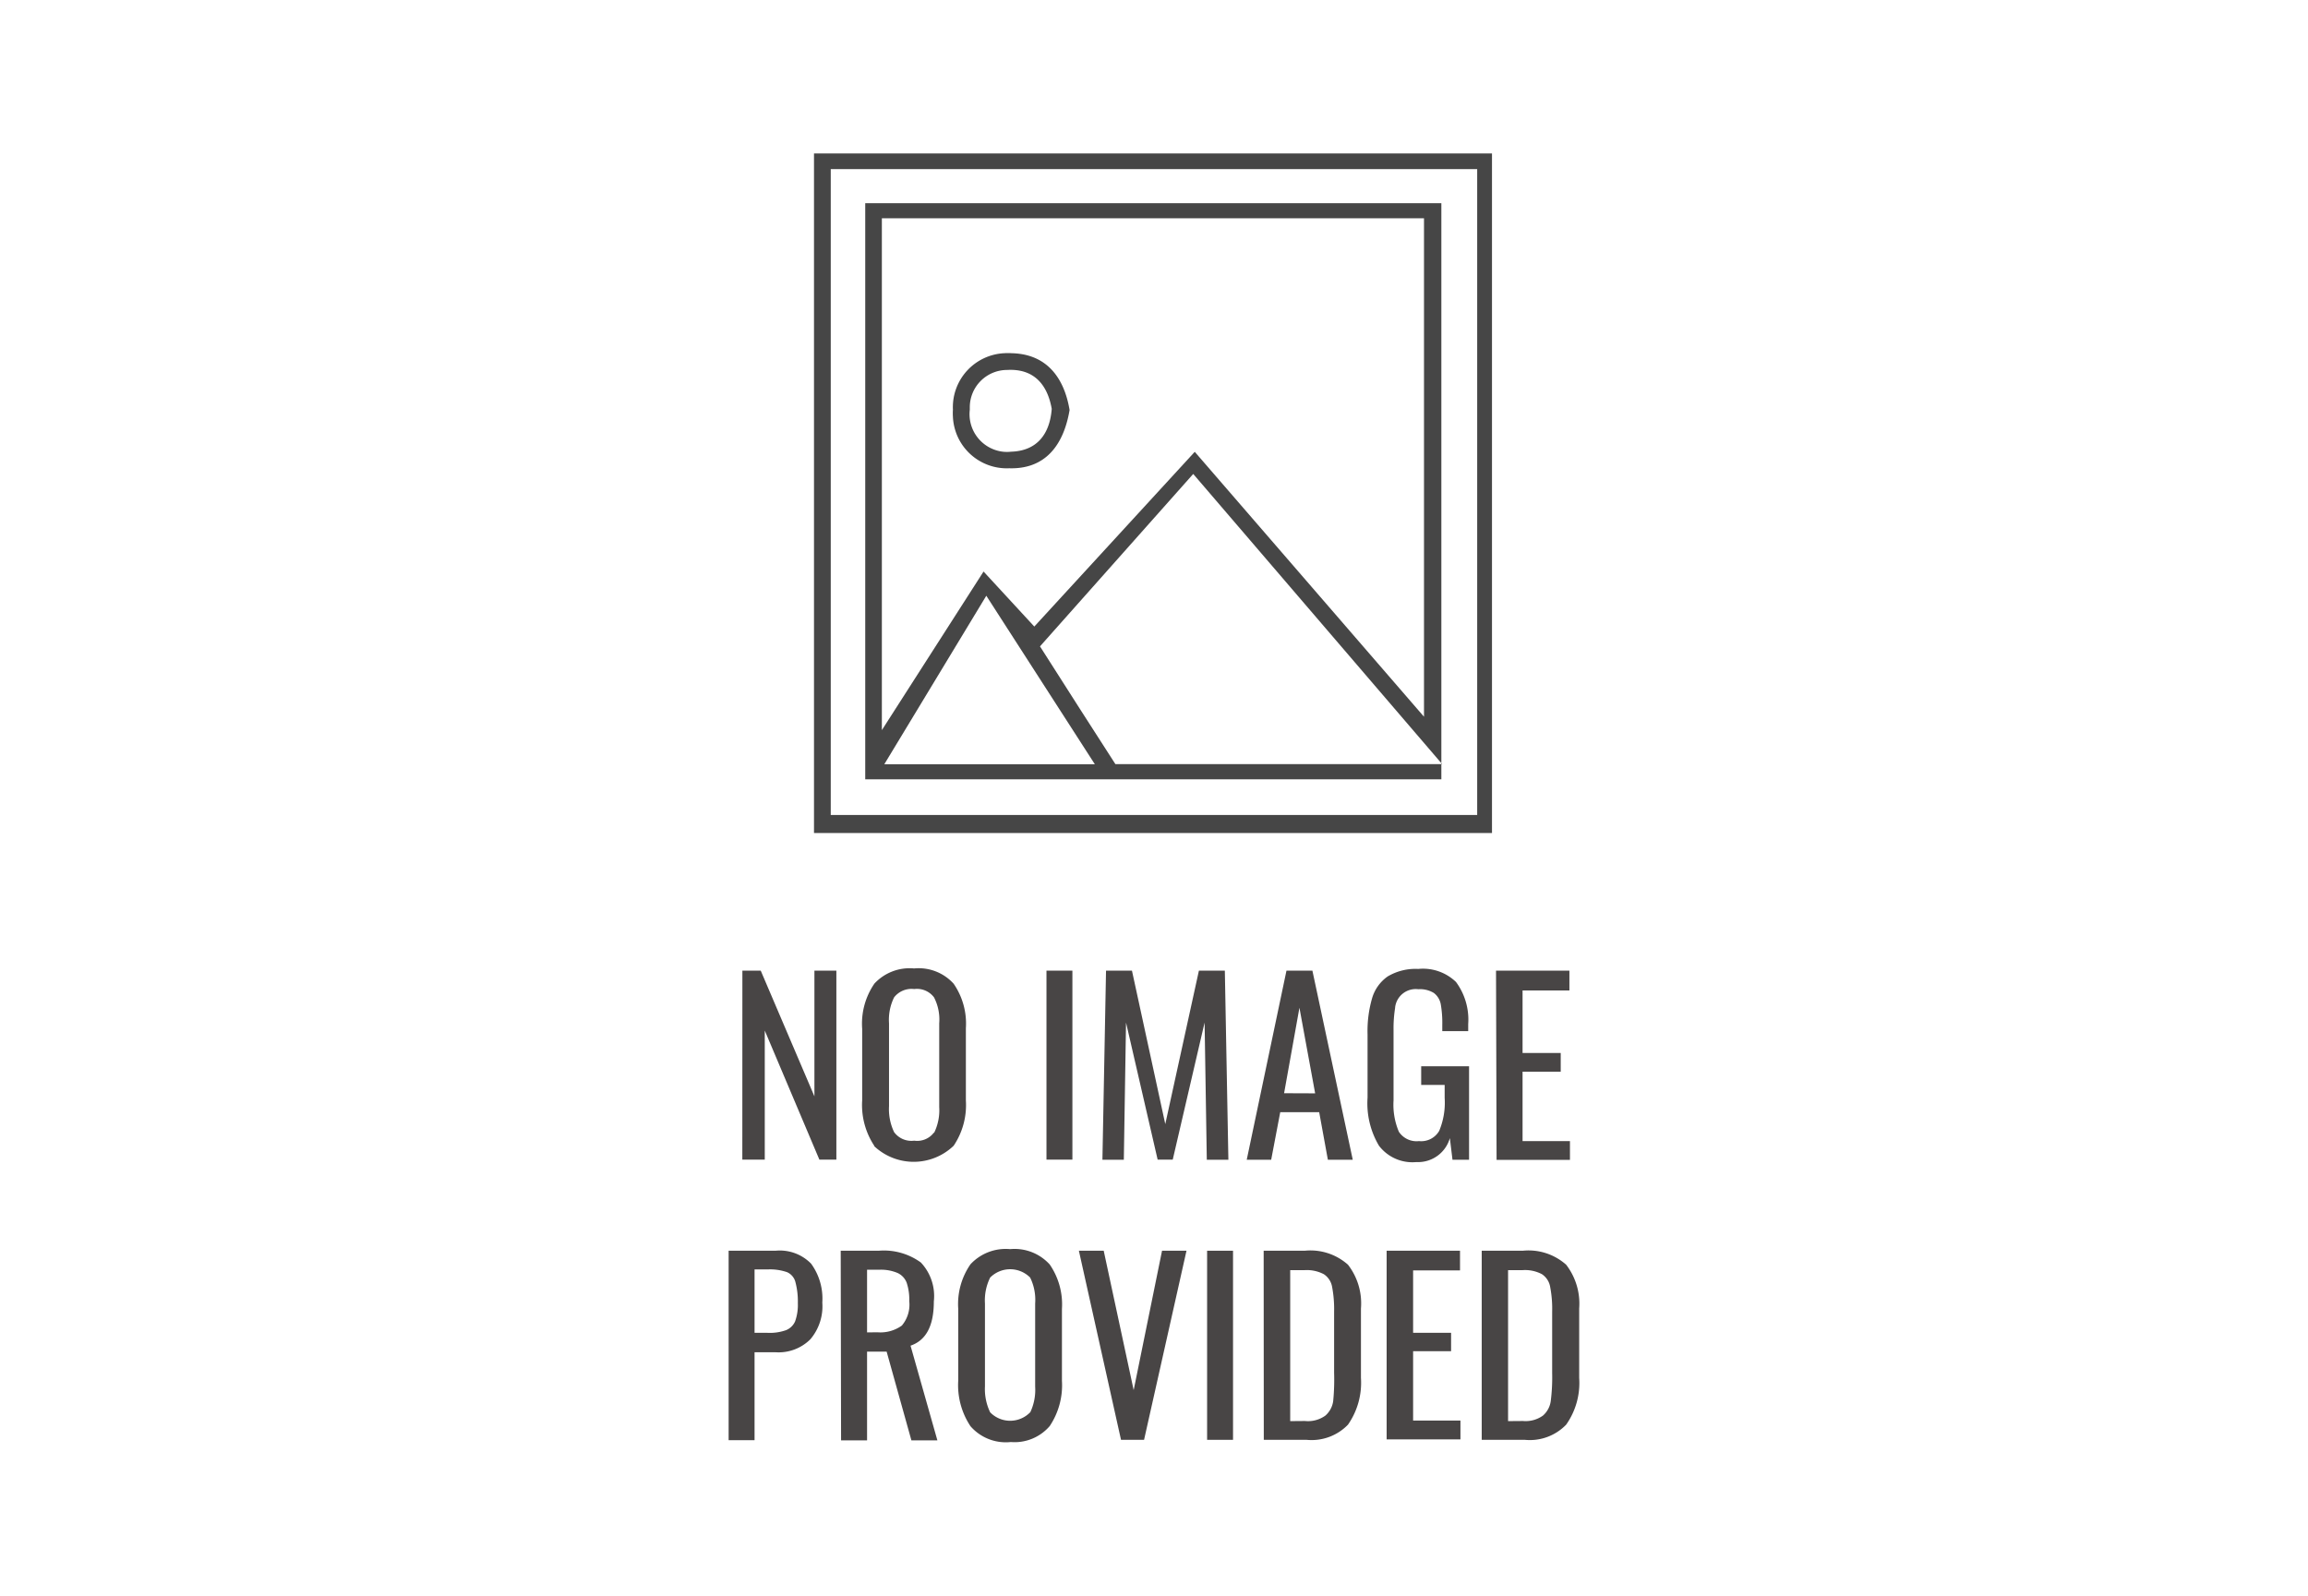 <svg xmlns="http://www.w3.org/2000/svg" viewBox="0 0 377.45 261"><defs><style>.cls-1{fill:#fff;}.cls-2{fill:#484545;}.cls-3{fill:#464646;}</style></defs><title>no-image</title><g id="Layer_2" data-name="Layer 2"><g id="Layer_1-2" data-name="Layer 1"><rect class="cls-1" width="377.45" height="261"/><g id="Layer_1-2-2" data-name="Layer 1-2"><path class="cls-2" d="M121.41,158.76h3l8.78,20.56V158.76h3.59v30.91H134l-8.93-21.11v21.11h-3.67Z"/><path class="cls-2" d="M143,187.44a12.08,12.08,0,0,1-2-7.46V168.27a11.54,11.54,0,0,1,2-7.39,7.85,7.85,0,0,1,6.49-2.48,7.71,7.71,0,0,1,6.47,2.5,11.48,11.48,0,0,1,2,7.28V180a11.91,11.91,0,0,1-2,7.4,9.43,9.43,0,0,1-13,.06Zm9.75-2.12a8.4,8.4,0,0,0,.85-4.24V167.37a7.9,7.9,0,0,0-.85-4.24,3.5,3.5,0,0,0-3.24-1.36,3.62,3.62,0,0,0-3.29,1.36,8.3,8.3,0,0,0-.83,4.24v13.56a8.73,8.73,0,0,0,.83,4.24,3.51,3.51,0,0,0,3.29,1.4,3.42,3.42,0,0,0,3.24-1.35Z"/><path class="cls-2" d="M171.14,158.76h4.24v30.91h-4.24Z"/><path class="cls-2" d="M180.88,158.76h4.24l5.45,25.1,5.5-25.1h4.24l.58,30.93h-3.53L197,167.25l-5.21,22.42h-2.47l-5.17-22.42-.36,22.44h-3.5Z"/><path class="cls-2" d="M210.39,158.76h4.24l6.6,30.93h-4.07l-1.42-7.78h-6.37l-1.48,7.78h-4Zm4.69,20.07-2.57-14L210,178.81Z"/><path class="cls-2" d="M225.52,187.4a13.57,13.57,0,0,1-1.87-7.87V169.18a19.23,19.23,0,0,1,.74-5.9,6.59,6.59,0,0,1,2.55-3.57,8.9,8.9,0,0,1,5-1.23,7.78,7.78,0,0,1,6.17,2.13,10.35,10.35,0,0,1,2,6.89v1.15h-4.24v-1a17.68,17.68,0,0,0-.25-3.41,3,3,0,0,0-1.13-1.83,4.34,4.34,0,0,0-2.54-.61,3.39,3.39,0,0,0-3.79,2.95.19.19,0,0,0,0,.08,21.28,21.28,0,0,0-.26,3.65V180a11.31,11.31,0,0,0,.87,5.11,3.46,3.46,0,0,0,3.29,1.53,3.4,3.4,0,0,0,3.31-1.68,12,12,0,0,0,.89-5.39v-2.12h-3.84v-3.05h7.83v15.29h-2.71l-.43-3.54a5.41,5.41,0,0,1-5.47,3.92A6.88,6.88,0,0,1,225.52,187.4Z"/><path class="cls-2" d="M244.66,158.76h12V162H249v10.23h6.24v3.06H249v11.35h7.75v3.07h-12Z"/><path class="cls-2" d="M119.16,204.57h7.68a7.15,7.15,0,0,1,5.81,2.12,9.7,9.7,0,0,1,1.83,6.36,8.32,8.32,0,0,1-1.95,6,7.35,7.35,0,0,1-5.65,2.13H123.4v14.38h-4.24ZM125.53,218a7.93,7.93,0,0,0,3-.43,2.72,2.72,0,0,0,1.5-1.44,8,8,0,0,0,.45-3,12.37,12.37,0,0,0-.41-3.48,2.41,2.41,0,0,0-1.35-1.57,8.5,8.5,0,0,0-3.16-.45H123.4V218Z"/><path class="cls-2" d="M137.49,204.57h6.22a10.28,10.28,0,0,1,6.89,1.93,8,8,0,0,1,2.12,6.36c0,4-1.27,6.37-3.81,7.24l4.39,15.49h-4.25L145,221.07h-3.2v14.52h-4.25Zm6,13.34a6,6,0,0,0,4-1.1,5.31,5.31,0,0,0,1.21-4,8.63,8.63,0,0,0-.42-3,2.89,2.89,0,0,0-1.49-1.6,7,7,0,0,0-3-.53H141.8v10.25Z"/><path class="cls-2" d="M158.71,233.27a12.11,12.11,0,0,1-2-7.47V214.09a11.43,11.43,0,0,1,2-7.3,7.85,7.85,0,0,1,6.49-2.48,7.75,7.75,0,0,1,6.47,2.51,11.51,11.51,0,0,1,2,7.27v11.76a12,12,0,0,1-2,7.4,7.57,7.57,0,0,1-6.36,2.61A7.65,7.65,0,0,1,158.71,233.27Zm9.76-2.23a8.61,8.61,0,0,0,.82-4.24V213.2a8.27,8.27,0,0,0-.82-4.24,4.61,4.61,0,0,0-6.54,0,8.4,8.4,0,0,0-.85,4.24v13.56a8.75,8.75,0,0,0,.85,4.24,4.56,4.56,0,0,0,6.54,0Z"/><path class="cls-2" d="M176.44,204.57h4.06l4.9,22.8,4.64-22.8h4l-6.94,30.93h-3.77Z"/><path class="cls-2" d="M197.41,204.57h4.24V235.5h-4.24Z"/><path class="cls-2" d="M206.66,204.57h6.72a9.24,9.24,0,0,1,7.07,2.29,10.32,10.32,0,0,1,2.12,7.15v11.37a12,12,0,0,1-2.12,7.64,8.27,8.27,0,0,1-6.77,2.48h-7Zm6.74,27.85a4.86,4.86,0,0,0,3.36-.89,3.84,3.84,0,0,0,1.27-2.37,35.82,35.82,0,0,0,.15-4.63v-10a19.46,19.46,0,0,0-.32-4,3.12,3.12,0,0,0-1.36-2.12,6,6,0,0,0-3.2-.66H211v24.69Z"/><path class="cls-2" d="M226.77,204.57h12v3.22H231.1V218h6.21v3H231.1v11.35h7.74v3.08H226.77Z"/><path class="cls-2" d="M242.32,204.57h6.73a9.26,9.26,0,0,1,7.08,2.29,10.44,10.44,0,0,1,2.13,7.15v11.37a11.84,11.84,0,0,1-2.13,7.64,8.25,8.25,0,0,1-6.76,2.48h-7.05Zm6.75,27.85a4.84,4.84,0,0,0,3.27-.89,3.84,3.84,0,0,0,1.27-2.37,31.16,31.16,0,0,0,.23-4.63v-10a18.8,18.8,0,0,0-.32-4,3.11,3.11,0,0,0-1.35-2.12,5.88,5.88,0,0,0-3.21-.66h-2.33v24.69Z"/><path class="cls-3" d="M244,136.25H133.12V25.1H244ZM241.58,27.66H135.86V133.3H241.58Z"/><path class="cls-3" d="M141.5,33.24h94.22v94.23H141.5Zm2.72,2.46v83.72l16.63-25.94,8.3,9,26.24-28.58,37.49,43.33V35.7Zm50.92,41.82-25.06,28.2q6.75,10.61,12.33,19.26h53.44ZM144.62,125h34.43L161.3,97.44Z"/><path class="cls-3" d="M174.92,67.06c-1,5.9-4.08,9.7-9.87,9.53a8.82,8.82,0,0,1-9.21-8.42,9.14,9.14,0,0,1,0-1.17,8.84,8.84,0,0,1,8.41-9.23,9.3,9.3,0,0,1,1.18,0C171.27,57.9,174.05,61.89,174.92,67.06ZM172,66.87c-.72-4.07-3-6.6-7.28-6.36a6.11,6.11,0,0,0-6.12,6.09c0,.14,0,.28,0,.42a6.18,6.18,0,0,0,5.4,6.86,6.09,6.09,0,0,0,1.35,0C169.59,73.75,171.69,71,172,66.87Z"/></g></g></g></svg>